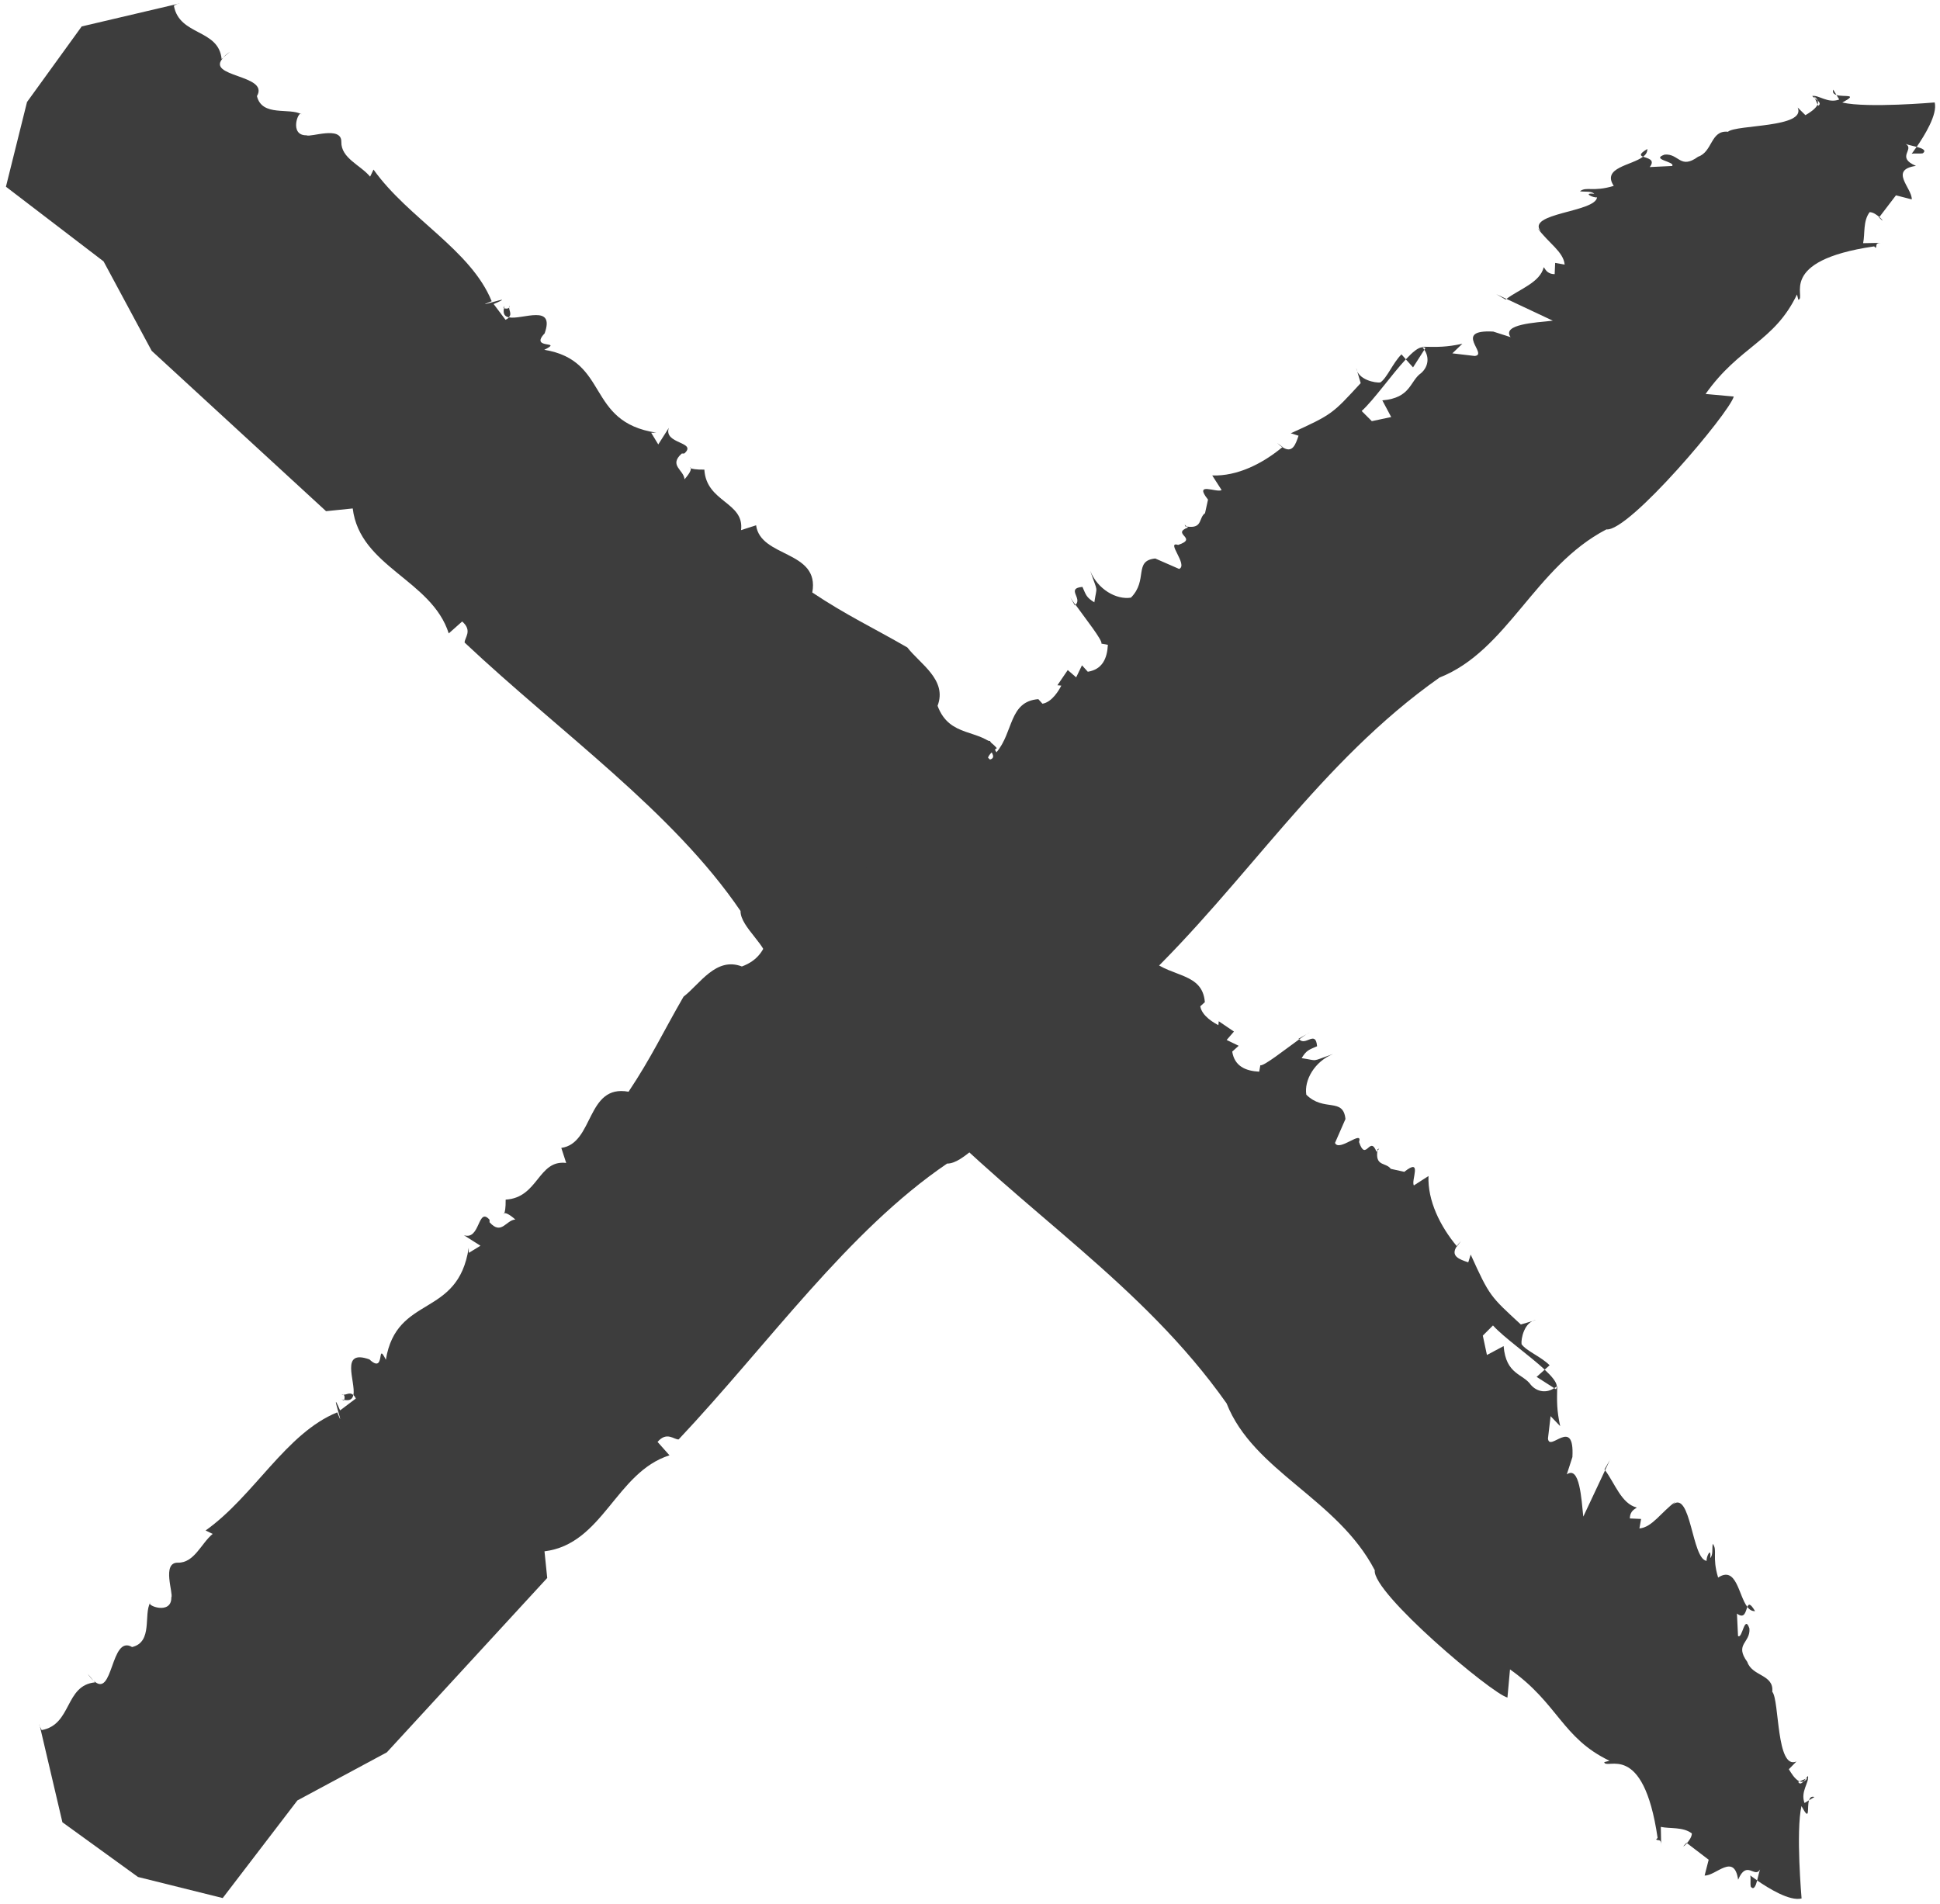 <svg width="54" height="53" viewBox="0 0 54 53" fill="none" xmlns="http://www.w3.org/2000/svg">
<path d="M19.222 13.034C19.214 12.999 19.179 13.013 19.222 13.034Z" fill="#3D3D3D"/>
<path d="M36.144 28.92C36.149 28.928 36.155 28.928 36.162 28.934C36.244 28.875 36.316 28.825 36.373 28.789L36.144 28.92Z" fill="#3D3D3D"/>
<path d="M38.341 32C38.339 32.014 38.339 32.022 38.338 32.035C38.38 31.991 38.425 31.952 38.341 32Z" fill="#3D3D3D"/>
<path d="M29.404 23.5C29.385 23.473 29.357 23.476 29.325 23.49C29.354 23.487 29.38 23.488 29.404 23.5Z" fill="#3D3D3D"/>
<path d="M14.01 8.576C14.01 8.576 14.02 8.579 14.028 8.581C14.033 8.557 14.034 8.538 14.042 8.51L14.01 8.576Z" fill="#3D3D3D"/>
<path d="M14.184 8.508C14.19 8.618 14.068 8.592 14.028 8.581C13.996 8.741 14.053 8.813 14.162 8.834C14.271 8.724 14.131 8.618 14.184 8.508Z" fill="#3D3D3D"/>
<path d="M4.936 0.107L5.006 0.089C4.984 0.09 4.96 0.097 4.936 0.107Z" fill="#3D3D3D"/>
<path d="M24.305 29.118C24.282 29.115 24.263 29.105 24.239 29.104C24.257 29.128 24.28 29.127 24.305 29.118Z" fill="#3D3D3D"/>
<path d="M6.212 1.6L6.4 1.442C6.314 1.5 6.257 1.552 6.212 1.6Z" fill="#3D3D3D"/>
<path d="M36.373 28.789L36.46 28.741C36.438 28.75 36.408 28.768 36.373 28.789Z" fill="#3D3D3D"/>
<path d="M40.667 34.55C40.615 34.604 40.578 34.652 40.548 34.695C40.551 34.698 40.553 34.701 40.554 34.703L40.667 34.55Z" fill="#3D3D3D"/>
<path d="M50.202 49.593C50.223 49.571 50.243 49.546 50.263 49.519L50.091 49.593C50.127 49.607 50.164 49.607 50.202 49.593Z" fill="#3D3D3D"/>
<path d="M43.261 38.645C43.284 38.628 43.31 38.617 43.333 38.596C43.334 38.481 43.196 38.317 42.996 38.131L42.772 38.332L43.261 38.645Z" fill="#3D3D3D"/>
<path d="M41.96 47.259L42.031 46.475C43.372 47.422 43.477 48.385 44.801 49.019L44.654 49.057C44.698 49.299 45.739 48.418 46.14 51.167L46.097 51.21C46.159 51.257 46.244 51.171 46.239 51.394L46.229 50.86C46.499 50.916 46.846 50.854 47.093 51.042C47.092 51.135 47.02 51.239 46.956 51.312L47.561 51.774L47.448 52.214C47.761 52.227 48.27 51.57 48.381 52.331C48.621 51.762 48.84 52.305 48.992 52.045C48.964 52.117 48.939 52.242 48.91 52.351C49.216 52.563 49.818 52.938 50.147 52.852C50.147 52.852 49.984 50.985 50.144 50.28C50.399 50.755 50.29 50.327 50.354 50.119L50.229 50.195C50.109 49.877 50.364 49.622 50.326 49.442C50.306 49.462 50.284 49.491 50.262 49.519L50.31 49.499C50.275 49.554 50.238 49.58 50.201 49.593C50.149 49.65 50.096 49.683 50.052 49.608L50.09 49.593C49.961 49.539 49.844 49.341 49.793 49.254L50.005 49.039C49.437 49.283 49.535 47.329 49.331 47.098C49.381 46.61 48.774 46.675 48.636 46.267C48.27 45.763 48.73 45.738 48.695 45.336C48.556 44.929 48.501 45.64 48.378 45.545L48.348 44.921C48.564 45.085 48.589 44.854 48.637 44.736C48.391 44.417 48.336 43.58 47.824 43.919C47.647 43.334 47.816 43.162 47.674 42.978C47.651 43.11 47.689 43.29 47.604 43.376C47.639 43.036 47.485 43.349 47.505 43.454C47.087 43.406 47.072 41.469 46.556 41.888L46.641 41.803C46.239 42.097 45.988 42.522 45.633 42.551L45.68 42.287L45.367 42.273C45.371 42.05 45.517 42.012 45.56 41.969C45.133 41.864 44.953 41.3 44.678 40.931L44.071 42.222C44.018 41.731 43.972 40.795 43.612 41.046L43.768 40.564C43.831 39.41 43.123 40.448 43.088 40.046L43.161 39.425L43.428 39.704C43.331 39.255 43.336 39.033 43.345 38.589C43.342 38.592 43.337 38.593 43.333 38.596C43.334 38.625 43.327 38.652 43.308 38.674L43.262 38.644C43.056 38.784 42.795 38.761 42.614 38.557C42.39 38.235 41.921 38.278 41.853 37.475L41.389 37.722L41.274 37.183L41.557 36.9C41.86 37.237 42.571 37.733 42.997 38.13L43.134 38.008C42.889 37.764 42.486 37.612 42.353 37.422C42.331 37.287 42.424 36.792 42.76 36.747L42.333 36.873C41.486 36.09 41.467 36.098 40.937 34.927L40.869 35.143C40.617 35.058 40.367 34.971 40.551 34.694C40.087 34.137 39.736 33.429 39.762 32.74L39.356 33.001C39.267 32.875 39.608 32.21 39.089 32.623L38.712 32.54C38.59 32.367 38.309 32.467 38.333 32.108V32.106C38.335 32.084 38.336 32.06 38.341 32.035C38.331 32.045 38.323 32.055 38.315 32.065C38.129 31.584 38.02 32.367 37.829 31.793C37.943 31.434 37.271 32.08 37.16 31.818L37.451 31.153C37.388 30.541 36.851 30.963 36.361 30.476C36.297 30.071 36.591 29.55 37.108 29.343C36.456 29.568 36.725 29.531 36.231 29.458C36.368 29.234 36.436 29.226 36.661 29.127C36.62 28.664 36.343 29.134 36.164 28.934C35.769 29.218 35.166 29.695 35.082 29.655L35.049 29.835C34.667 29.815 34.363 29.68 34.299 29.276L34.479 29.114L34.144 28.952L34.347 28.718L33.924 28.431L33.914 28.539C33.802 28.484 33.453 28.286 33.41 28.015L33.537 27.899C33.474 27.079 32.614 27.21 32.057 26.733L32.373 26.553C32.443 26.131 31.944 26.886 31.857 26.553L32.151 26.239C31.566 26.454 31.997 25.915 32.021 25.637L31.682 26.095L31.526 25.771C31.394 25.375 31.867 25.106 32.115 24.936L31.621 25.07L31.937 24.683C31.397 24.961 31.871 24.486 31.422 24.475C31.536 24.323 31.671 24.305 31.649 24.17L30.773 24.286L31.222 24.295L30.68 24.781C30.051 24.932 30.413 24.402 30.099 24.375L30.369 24.34C29.966 24.186 30.17 23.953 30.127 23.682C30.08 23.826 30.013 24.043 29.833 23.997C29.722 23.943 29.969 23.772 29.947 23.637C29.586 23.961 29.205 23.943 29.186 23.6C29.237 23.554 29.288 23.51 29.331 23.491C29.229 23.5 29.117 23.565 29.119 23.402L29.547 23.069L29.03 23.277C29.031 23.07 28.605 23.195 28.875 22.952L29.01 22.934L28.321 22.061L28.615 21.746C28.119 22.088 28.349 21.161 27.851 21.71C27.989 21.278 27.069 21.331 27.746 20.828C27.278 20.269 26.434 20.559 26.097 19.649C26.375 18.926 25.604 18.479 25.257 18.026C24.265 17.453 23.571 17.135 22.61 16.495C22.827 15.315 21.169 15.535 21.046 14.623L20.627 14.759C20.725 13.973 19.659 13.988 19.606 13.074C19.366 13.077 19.266 13.053 19.229 13.036C19.237 13.071 19.218 13.157 19.053 13.344C19.039 13.082 18.605 12.958 18.977 12.626L19.048 12.625C19.42 12.293 18.465 12.371 18.616 11.912L18.323 12.373L18.126 12.048L18.268 12.045C16.297 11.747 16.98 10.039 15.15 9.738C15.703 9.468 14.724 9.744 15.16 9.281C15.457 8.447 14.54 8.905 14.169 8.836C14.147 8.858 14.118 8.881 14.071 8.903L13.74 8.464C14.539 8.126 12.991 8.658 13.686 8.386C13.107 6.957 11.364 6.079 10.397 4.721L10.302 4.918C10.035 4.595 9.491 4.406 9.501 3.949C9.51 3.492 8.641 3.831 8.531 3.767C8.034 3.774 8.312 3.05 8.391 3.181C8.059 2.988 7.293 3.261 7.152 2.675C7.51 2.069 5.687 2.155 6.219 1.602L6.169 1.644C6.085 0.796 4.995 1.007 4.84 0.159C4.84 0.159 4.889 0.129 4.943 0.109L2.274 0.736L0.752 2.84L0.165 5.198L2.883 7.277L4.222 9.767L9.076 14.231L9.818 14.155C10.018 15.786 12.015 16.137 12.491 17.634L12.864 17.302C13.163 17.559 12.926 17.758 12.933 17.889C15.598 20.397 18.73 22.591 20.613 25.362C20.605 25.819 21.424 26.365 21.354 26.787C22.541 27.112 23.337 27.917 24.05 28.718L23.983 28.728L24.407 29.017C24.393 29.061 24.353 29.105 24.315 29.12C25.029 29.21 25.354 30.152 25.719 30.772L25.652 30.782C28.461 33.719 31.785 35.728 34.142 39.069C34.892 40.968 37.226 41.716 38.267 43.715C38.186 44.341 41.524 47.152 41.96 47.259Z" fill="#3D3D3D"/>
<path d="M46.958 51.313L46.944 51.303C46.796 51.451 46.87 51.413 46.958 51.313Z" fill="#3D3D3D"/>
<path d="M44.661 40.908C44.667 40.916 44.672 40.924 44.677 40.932L44.811 40.647L44.661 40.908Z" fill="#3D3D3D"/>
<path d="M48.852 44.853C48.716 44.624 48.671 44.651 48.637 44.736C48.694 44.811 48.763 44.858 48.852 44.853Z" fill="#3D3D3D"/>
<path d="M48.733 52.523C48.817 52.631 48.869 52.506 48.912 52.35C48.796 52.27 48.719 52.211 48.719 52.211C48.738 52.301 48.714 52.433 48.733 52.523Z" fill="#3D3D3D"/>
<path d="M50.355 50.118L50.505 50.028C50.419 50.001 50.378 50.047 50.355 50.118Z" fill="#3D3D3D"/>
<path d="M14.034 33.778C14.013 33.82 13.999 33.786 14.034 33.778Z" fill="#3D3D3D"/>
<path d="M29.92 16.856C29.928 16.851 29.928 16.845 29.934 16.838C29.875 16.756 29.825 16.684 29.789 16.627L29.92 16.856Z" fill="#3D3D3D"/>
<path d="M33 14.659C33.014 14.661 33.022 14.661 33.035 14.662C32.991 14.62 32.952 14.575 33 14.659Z" fill="#3D3D3D"/>
<path d="M24.5 23.595C24.473 23.614 24.476 23.642 24.49 23.674C24.487 23.646 24.487 23.62 24.5 23.595Z" fill="#3D3D3D"/>
<path d="M9.576 38.99C9.576 38.99 9.579 38.98 9.581 38.972C9.558 38.967 9.538 38.967 9.51 38.958L9.576 38.99Z" fill="#3D3D3D"/>
<path d="M9.508 38.816C9.618 38.81 9.592 38.932 9.581 38.972C9.741 39.004 9.813 38.947 9.834 38.838C9.724 38.729 9.618 38.869 9.508 38.816Z" fill="#3D3D3D"/>
<path d="M1.107 48.064L1.089 47.993C1.09 48.016 1.097 48.04 1.107 48.064Z" fill="#3D3D3D"/>
<path d="M30.118 28.695C30.115 28.718 30.105 28.737 30.104 28.761C30.128 28.743 30.127 28.72 30.118 28.695Z" fill="#3D3D3D"/>
<path d="M2.6 46.788L2.442 46.6C2.5 46.686 2.552 46.743 2.6 46.788Z" fill="#3D3D3D"/>
<path d="M29.789 16.627L29.74 16.54C29.75 16.562 29.768 16.592 29.789 16.627Z" fill="#3D3D3D"/>
<path d="M35.55 12.333C35.604 12.385 35.652 12.422 35.695 12.452C35.698 12.449 35.701 12.447 35.703 12.446L35.55 12.333Z" fill="#3D3D3D"/>
<path d="M50.593 2.798C50.571 2.777 50.546 2.757 50.519 2.737L50.593 2.909C50.607 2.873 50.607 2.836 50.593 2.798Z" fill="#3D3D3D"/>
<path d="M39.645 9.739C39.628 9.716 39.618 9.69 39.596 9.667C39.481 9.666 39.317 9.804 39.131 10.004L39.332 10.228L39.645 9.739Z" fill="#3D3D3D"/>
<path d="M48.259 11.039L47.475 10.968C48.422 9.627 49.385 9.522 50.019 8.198L50.057 8.345C50.299 8.301 49.418 7.26 52.167 6.859L52.21 6.902C52.257 6.84 52.171 6.755 52.394 6.76L51.86 6.77C51.916 6.499 51.854 6.153 52.042 5.906C52.136 5.907 52.239 5.979 52.312 6.043L52.774 5.438L53.214 5.551C53.227 5.238 52.57 4.729 53.331 4.618C52.762 4.378 53.305 4.159 53.045 4.007C53.117 4.035 53.242 4.06 53.351 4.089C53.563 3.783 53.938 3.181 53.852 2.852C53.852 2.852 51.985 3.015 51.28 2.855C51.755 2.6 51.327 2.709 51.119 2.645L51.195 2.77C50.878 2.89 50.622 2.635 50.442 2.673C50.463 2.694 50.491 2.715 50.519 2.737L50.499 2.689C50.554 2.724 50.579 2.761 50.593 2.798C50.65 2.85 50.683 2.903 50.608 2.947L50.593 2.909C50.539 3.038 50.341 3.155 50.254 3.206L50.039 2.994C50.283 3.562 48.329 3.464 48.098 3.668C47.61 3.618 47.675 4.225 47.267 4.363C46.763 4.729 46.738 4.269 46.336 4.304C45.929 4.443 46.64 4.498 46.545 4.621L45.921 4.651C46.085 4.435 45.854 4.41 45.736 4.362C45.417 4.608 44.58 4.663 44.919 5.175C44.334 5.352 44.162 5.183 43.978 5.325C44.111 5.348 44.29 5.31 44.376 5.395C44.036 5.36 44.349 5.514 44.454 5.494C44.406 5.912 42.469 5.927 42.888 6.443L42.803 6.358C43.097 6.76 43.522 7.011 43.552 7.366L43.288 7.319L43.274 7.632C43.051 7.629 43.013 7.482 42.97 7.439C42.865 7.866 42.301 8.046 41.932 8.321L43.223 8.928C42.732 8.981 41.796 9.027 42.047 9.386L41.565 9.231C40.411 9.168 41.449 9.876 41.047 9.91L40.426 9.837L40.705 9.57C40.256 9.666 40.034 9.662 39.59 9.653C39.594 9.656 39.594 9.661 39.597 9.665C39.627 9.664 39.653 9.671 39.676 9.69L39.646 9.737C39.786 9.943 39.763 10.204 39.559 10.385C39.237 10.609 39.28 11.078 38.477 11.146L38.724 11.61L38.185 11.725L37.902 11.442C38.239 11.138 38.735 10.428 39.132 10.002L39.01 9.865C38.766 10.11 38.614 10.513 38.424 10.646C38.289 10.668 37.793 10.575 37.749 10.239L37.875 10.666C37.092 11.513 37.1 11.532 35.929 12.062L36.145 12.13C36.06 12.382 35.973 12.631 35.696 12.448C35.139 12.912 34.431 13.263 33.742 13.236L34.003 13.642C33.877 13.732 33.212 13.39 33.625 13.909L33.542 14.287C33.369 14.409 33.469 14.69 33.11 14.666H33.108C33.086 14.665 33.062 14.663 33.037 14.658C33.047 14.668 33.057 14.676 33.067 14.684C32.586 14.87 33.369 14.979 32.795 15.17C32.436 15.056 33.082 15.728 32.821 15.839L32.156 15.548C31.545 15.611 31.966 16.148 31.479 16.638C31.074 16.703 30.553 16.408 30.346 15.891C30.571 16.543 30.534 16.274 30.461 16.768C30.237 16.632 30.229 16.563 30.13 16.339C29.667 16.38 30.137 16.657 29.937 16.836C30.221 17.231 30.698 17.834 30.658 17.918L30.838 17.951C30.818 18.333 30.683 18.637 30.279 18.701L30.117 18.522L29.955 18.857L29.721 18.654L29.433 19.077L29.541 19.087C29.486 19.199 29.288 19.548 29.017 19.591L28.902 19.464C28.082 19.527 28.213 20.387 27.736 20.944L27.556 20.629C27.134 20.559 27.889 21.058 27.556 21.145L27.241 20.851C27.456 21.435 26.917 21.005 26.639 20.981L27.097 21.32L26.773 21.476C26.377 21.608 26.108 21.135 25.938 20.887L26.072 21.381L25.685 21.065C25.963 21.606 25.488 21.131 25.477 21.581C25.325 21.467 25.307 21.332 25.172 21.354L25.288 22.23L25.297 21.781L25.783 22.323C25.934 22.952 25.404 22.59 25.376 22.904L25.341 22.634C25.188 23.037 24.954 22.833 24.683 22.876C24.827 22.923 25.044 22.99 24.998 23.17C24.944 23.281 24.772 23.034 24.638 23.056C24.962 23.417 24.943 23.798 24.601 23.817C24.555 23.766 24.511 23.715 24.492 23.672C24.501 23.774 24.566 23.886 24.403 23.884L24.07 23.456L24.278 23.973C24.071 23.972 24.196 24.398 23.953 24.128L23.935 23.993L23.062 24.682L22.747 24.388C23.089 24.884 22.162 24.654 22.711 25.152C22.279 25.014 22.332 25.934 21.829 25.257C21.27 25.725 21.56 26.569 20.65 26.906C19.927 26.628 19.48 27.399 19.027 27.746C18.453 28.738 18.136 29.432 17.496 30.393C16.316 30.176 16.536 31.834 15.624 31.957L15.76 32.376C14.974 32.278 14.989 33.344 14.075 33.397C14.078 33.637 14.054 33.737 14.037 33.775C14.072 33.767 14.158 33.786 14.345 33.951C14.083 33.965 13.959 34.399 13.627 34.027L13.626 33.956C13.294 33.584 13.372 34.539 12.913 34.388L13.374 34.681L13.049 34.879L13.047 34.737C12.749 36.708 11.041 36.025 10.74 37.855C10.47 37.302 10.746 38.281 10.283 37.845C9.449 37.548 9.907 38.465 9.838 38.836C9.86 38.858 9.883 38.887 9.905 38.934L9.466 39.265C9.128 38.467 9.66 40.014 9.388 39.319C7.959 39.898 7.081 41.641 5.723 42.608L5.92 42.703C5.597 42.97 5.408 43.514 4.951 43.504C4.494 43.495 4.833 44.364 4.769 44.474C4.776 44.971 4.052 44.693 4.183 44.614C3.99 44.946 4.263 45.712 3.677 45.853C3.071 45.495 3.157 47.318 2.604 46.786L2.646 46.836C1.798 46.92 2.009 48.01 1.161 48.165C1.161 48.165 1.131 48.116 1.111 48.062L1.737 50.731L3.841 52.254L6.199 52.841L8.278 50.123L10.768 48.784L15.232 43.93L15.156 43.188C16.787 42.988 17.138 40.991 18.635 40.515L18.303 40.142C18.56 39.843 18.759 40.08 18.89 40.073C21.398 37.408 23.592 34.276 26.363 32.393C26.82 32.401 27.366 31.582 27.788 31.652C28.113 30.465 28.918 29.669 29.719 28.956L29.729 29.023L30.018 28.599C30.062 28.613 30.106 28.653 30.121 28.691C30.211 27.977 31.153 27.652 31.772 27.286L31.782 27.353C34.719 24.544 36.728 21.22 40.069 18.863C41.968 18.113 42.716 15.779 44.714 14.738C45.341 14.814 48.152 11.476 48.259 11.039Z" fill="#3D3D3D"/>
<path d="M52.313 6.042L52.303 6.056C52.451 6.203 52.413 6.13 52.313 6.042Z" fill="#3D3D3D"/>
<path d="M41.908 8.339C41.916 8.333 41.924 8.328 41.932 8.323L41.647 8.189L41.908 8.339Z" fill="#3D3D3D"/>
<path d="M45.853 4.148C45.624 4.284 45.651 4.329 45.736 4.363C45.811 4.305 45.858 4.237 45.853 4.148Z" fill="#3D3D3D"/>
<path d="M53.523 4.267C53.631 4.183 53.506 4.131 53.35 4.088C53.27 4.204 53.211 4.281 53.211 4.281C53.301 4.262 53.433 4.286 53.523 4.267Z" fill="#3D3D3D"/>
<path d="M51.118 2.645L51.028 2.495C51.001 2.58 51.047 2.622 51.118 2.645Z" fill="#3D3D3D"/>
</svg>
